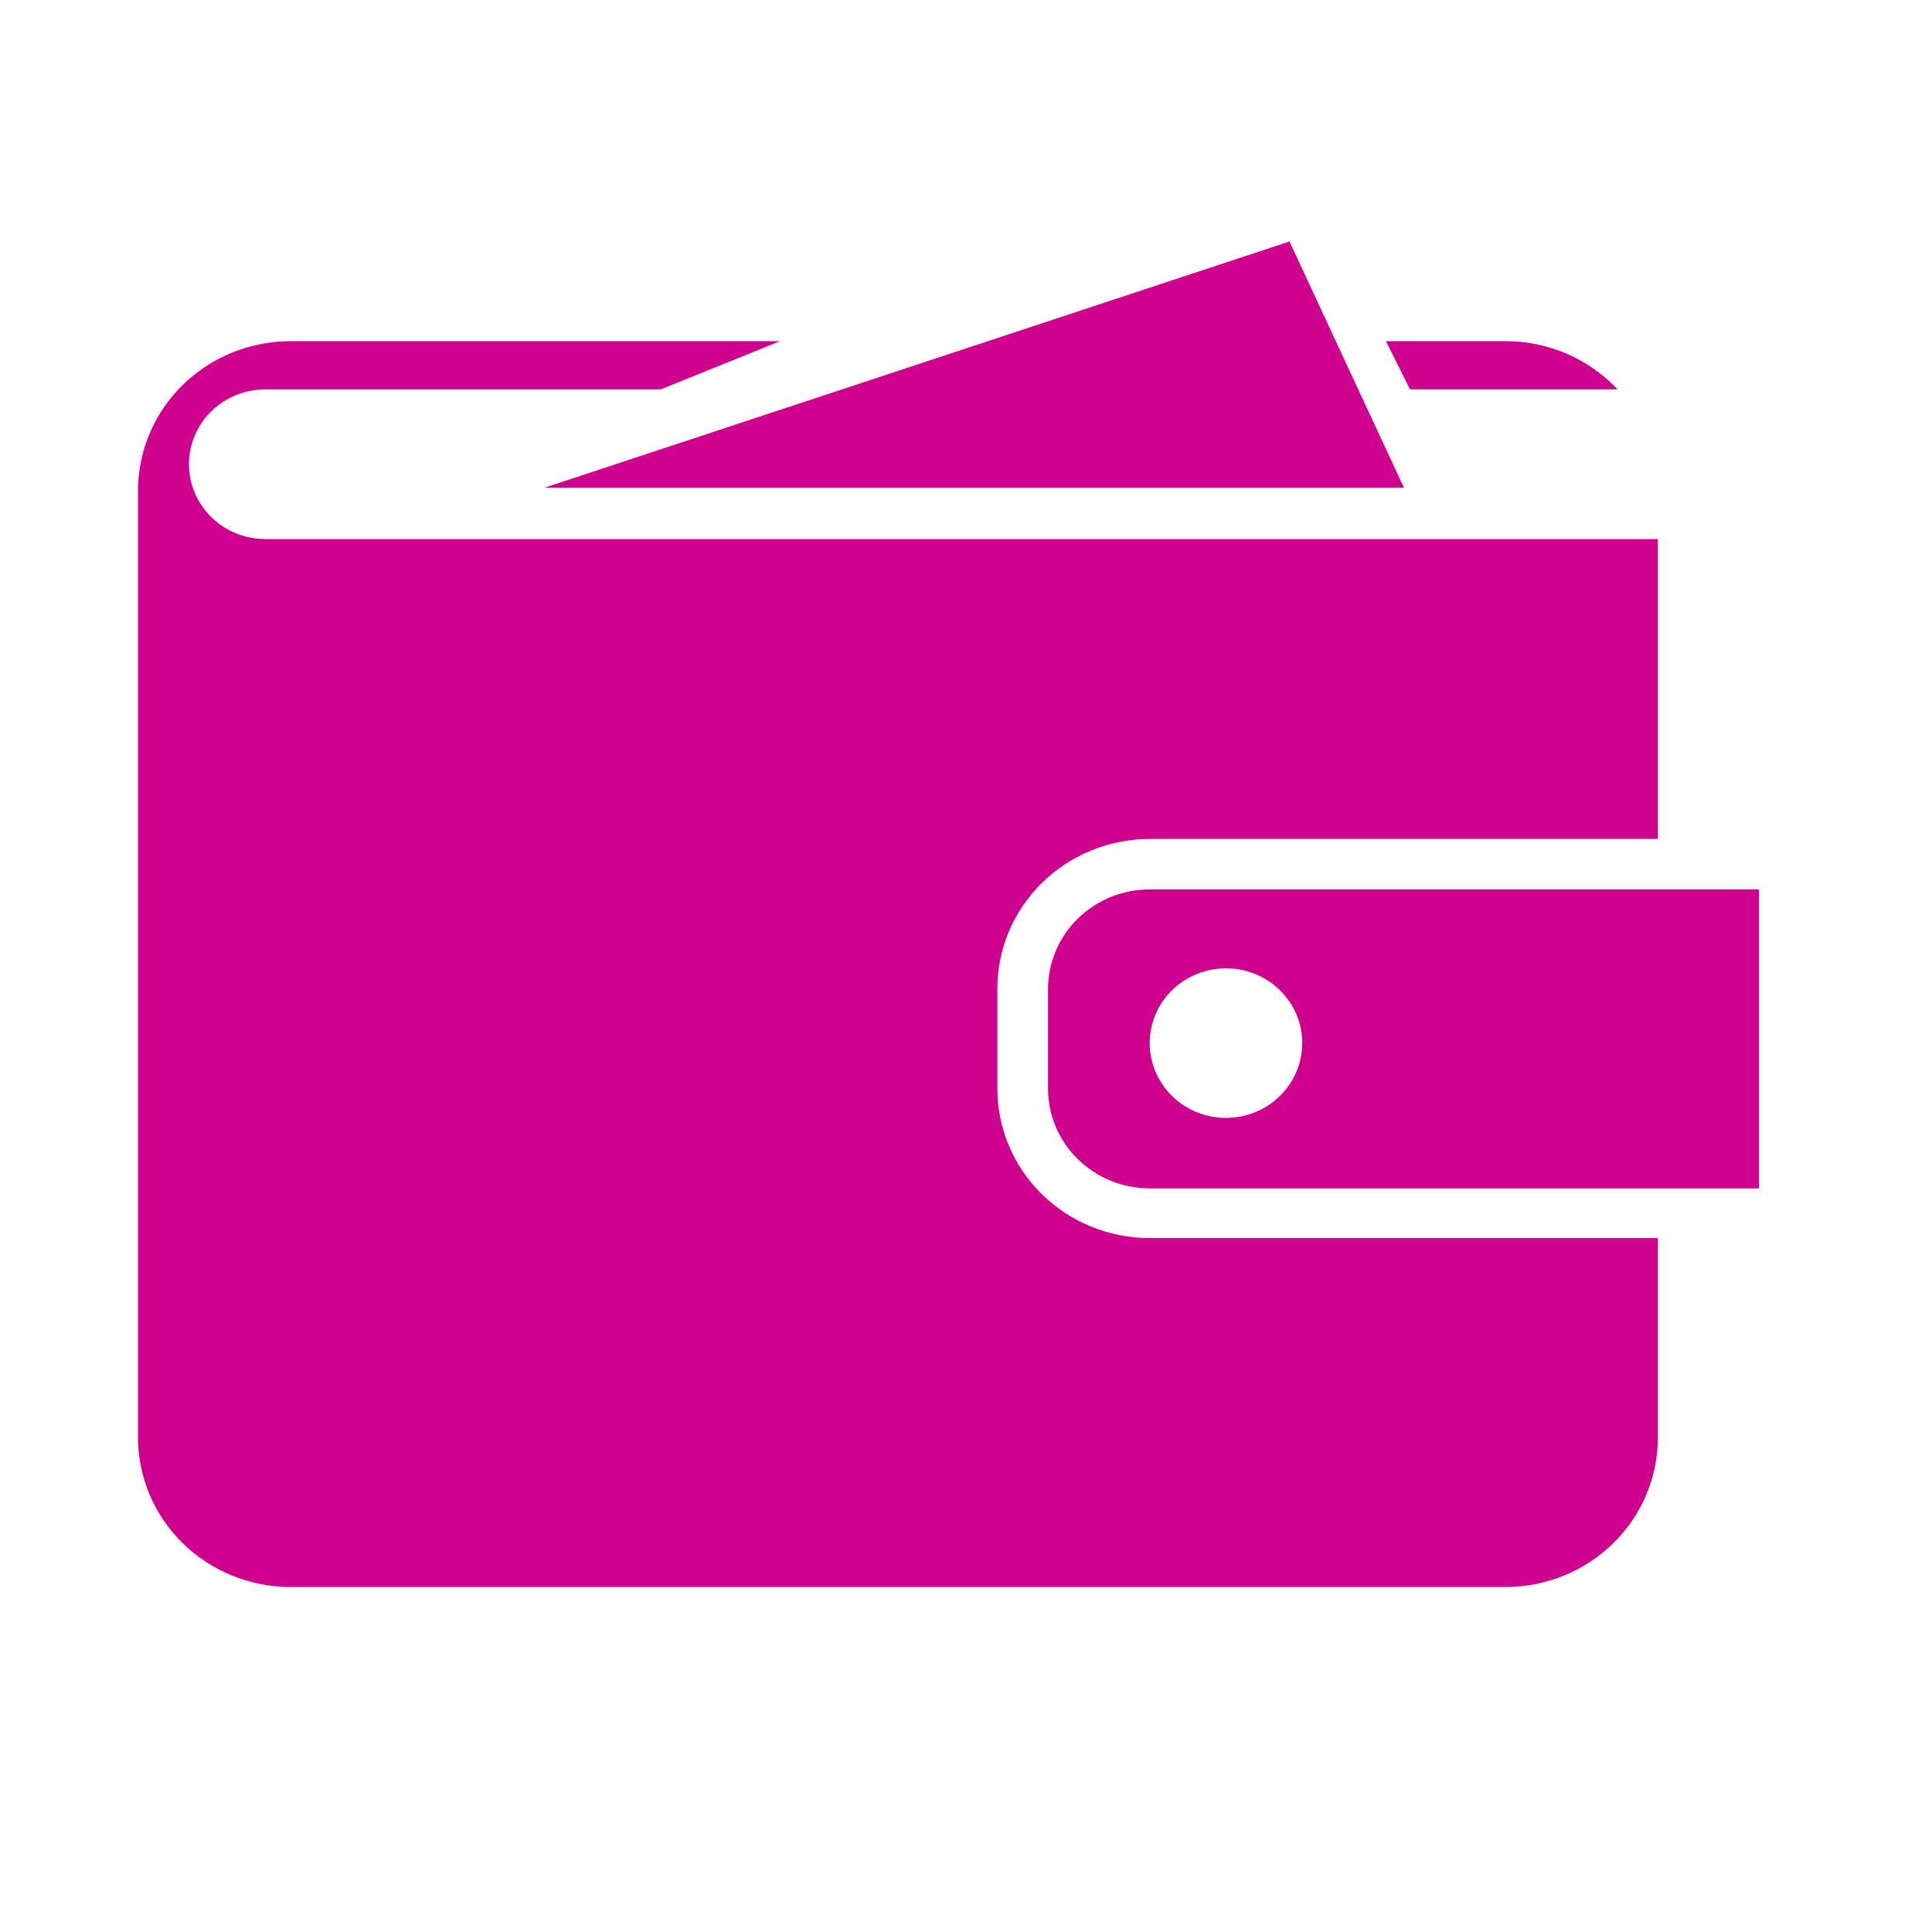 <svg width="56" height="56" viewBox="0 0 56 56" fill="none" xmlns="http://www.w3.org/2000/svg">
<g clip-path="url(#clip0_262_1331)">
<path fill-rule="evenodd" clip-rule="evenodd" d="M33.324 34.446C32.543 34.446 31.794 34.141 31.241 33.599C30.689 33.058 30.378 32.323 30.378 31.557V28.668C30.378 27.902 30.689 27.167 31.241 26.626C31.794 26.084 32.543 25.78 33.324 25.78H50.986V34.446H33.324ZM35.535 28.067C35.098 28.067 34.671 28.194 34.307 28.432C33.943 28.67 33.66 29.009 33.492 29.405C33.325 29.801 33.281 30.237 33.367 30.658C33.452 31.078 33.663 31.465 33.972 31.768C34.281 32.071 34.675 32.278 35.104 32.361C35.533 32.445 35.978 32.402 36.382 32.238C36.786 32.074 37.131 31.796 37.374 31.439C37.617 31.083 37.747 30.664 37.747 30.235C37.747 29.66 37.514 29.108 37.099 28.702C36.684 28.295 36.122 28.067 35.535 28.067ZM28.909 28.668V31.557C28.909 32.705 29.374 33.806 30.202 34.618C31.03 35.43 32.153 35.886 33.324 35.886H48.054V41.671C48.054 42.819 47.589 43.92 46.761 44.732C45.933 45.544 44.81 46 43.639 46H8.423C7.251 46 6.127 45.544 5.298 44.732C4.469 43.921 4.002 42.819 4 41.671V14.218C4.002 13.069 4.469 11.968 5.298 11.156C6.127 10.345 7.251 9.889 8.423 9.889H22.61L19.151 11.287H7.688C7.101 11.287 6.539 11.516 6.124 11.922C5.71 12.329 5.477 12.881 5.477 13.456C5.477 14.031 5.71 14.582 6.124 14.989C6.539 15.396 7.101 15.624 7.688 15.624H48.054V24.318H33.324C32.743 24.319 32.167 24.432 31.631 24.651C31.094 24.87 30.607 25.191 30.197 25.595C29.787 25.999 29.462 26.479 29.241 27.006C29.02 27.533 28.907 28.098 28.909 28.668ZM15.791 14.134L37.376 7L40.693 14.134H15.791ZM40.172 9.889H43.639C44.249 9.888 44.853 10.012 45.412 10.253C45.971 10.494 46.472 10.846 46.884 11.287H40.871L40.172 9.889Z" fill="#D0008F"/>
</g>
<defs>
<clipPath id="clip0_262_1331">
<rect width="47" height="39" fill="white" transform="translate(4 7)"/>
</clipPath>
</defs>
</svg>
